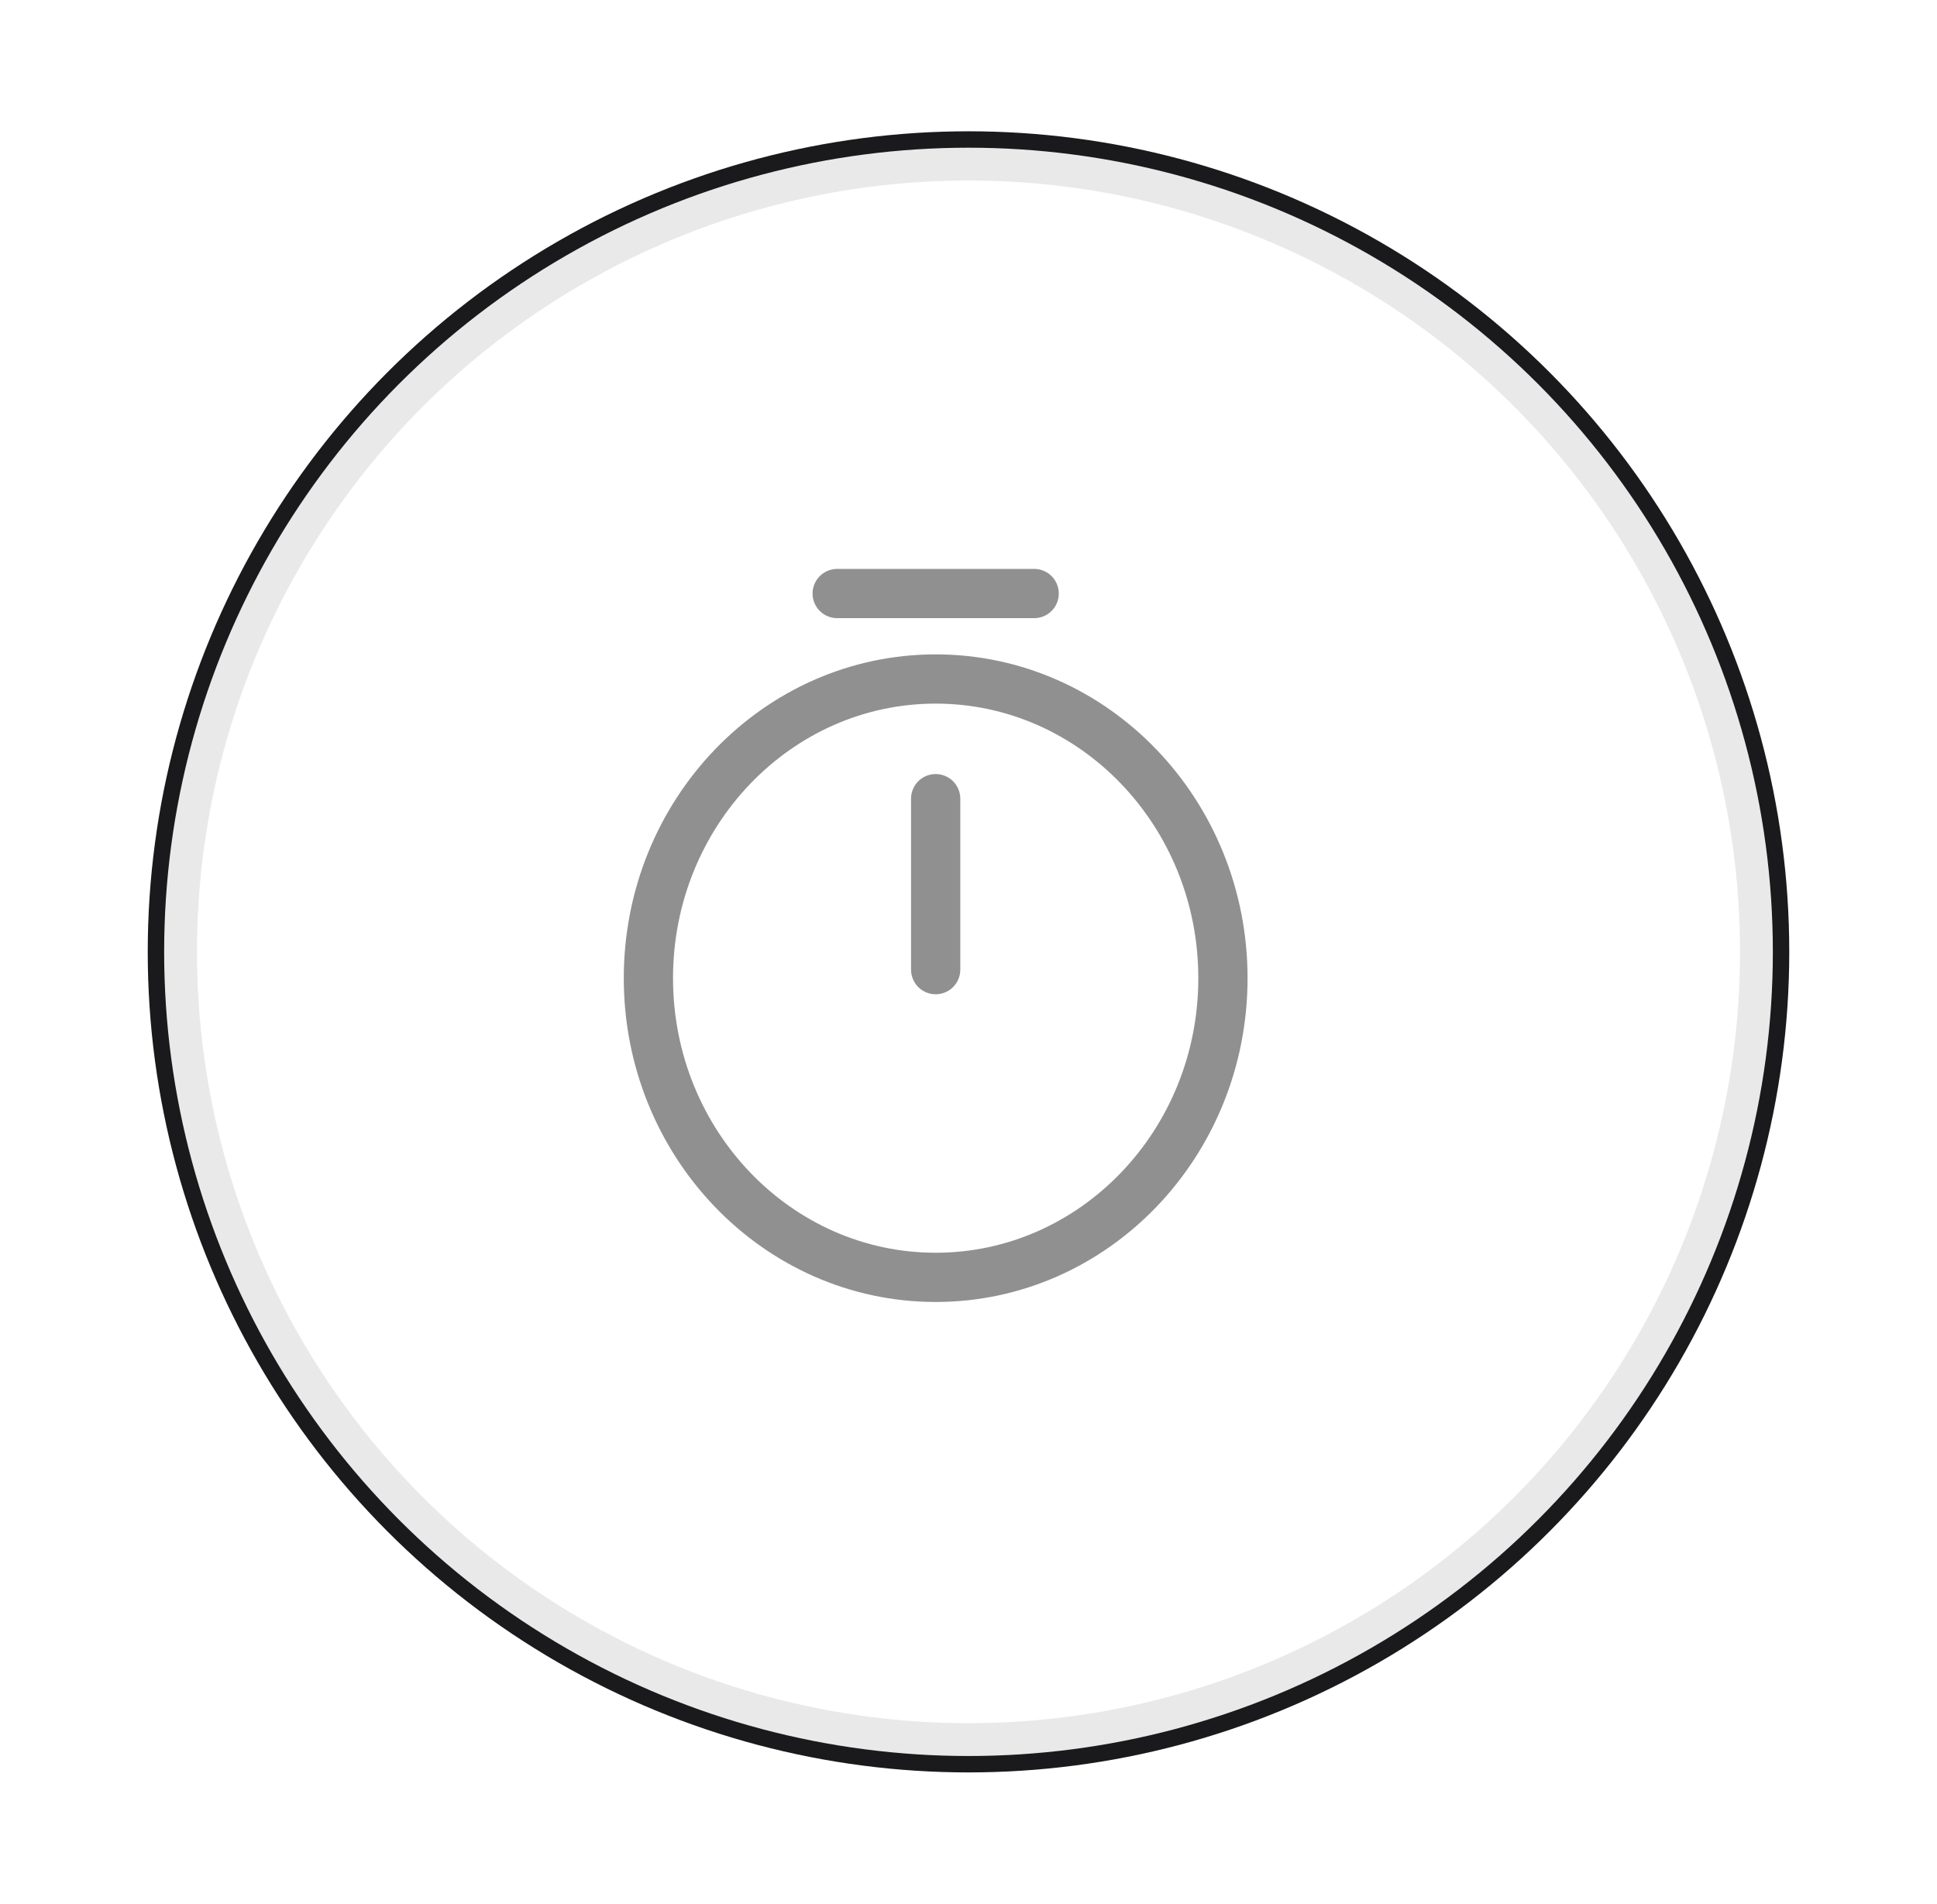 <svg width="59" height="58" viewBox="0 0 59 58" fill="none" xmlns="http://www.w3.org/2000/svg">
<path d="M28.5 24.333V29.542M25.5 18.083H31.5M37.25 29.802C37.25 34.833 33.33 38.917 28.5 38.917C23.67 38.917 19.75 34.833 19.75 29.802C19.75 24.771 23.67 20.687 28.5 20.687C33.33 20.687 37.25 24.771 37.25 29.802Z" stroke="#909091" stroke-width="1.5" stroke-miterlimit="10" stroke-linecap="round" stroke-linejoin="round"/>
<g filter="url(#filter0_f_1142_482)">
<circle cx="29.5" cy="29" r="24.5" stroke="#1A1A1C"/>
</g>
<circle cx="29.5" cy="29" r="24" stroke="#E9E9EA"/>
<defs>
<filter id="filter0_f_1142_482" x="0.5" y="0" width="58" height="58" filterUnits="userSpaceOnUse" color-interpolation-filters="sRGB">
<feFlood flood-opacity="0" result="BackgroundImageFix"/>
<feBlend mode="normal" in="SourceGraphic" in2="BackgroundImageFix" result="shape"/>
<feGaussianBlur stdDeviation="2" result="effect1_foregroundBlur_1142_482"/>
</filter>
</defs>
</svg>
